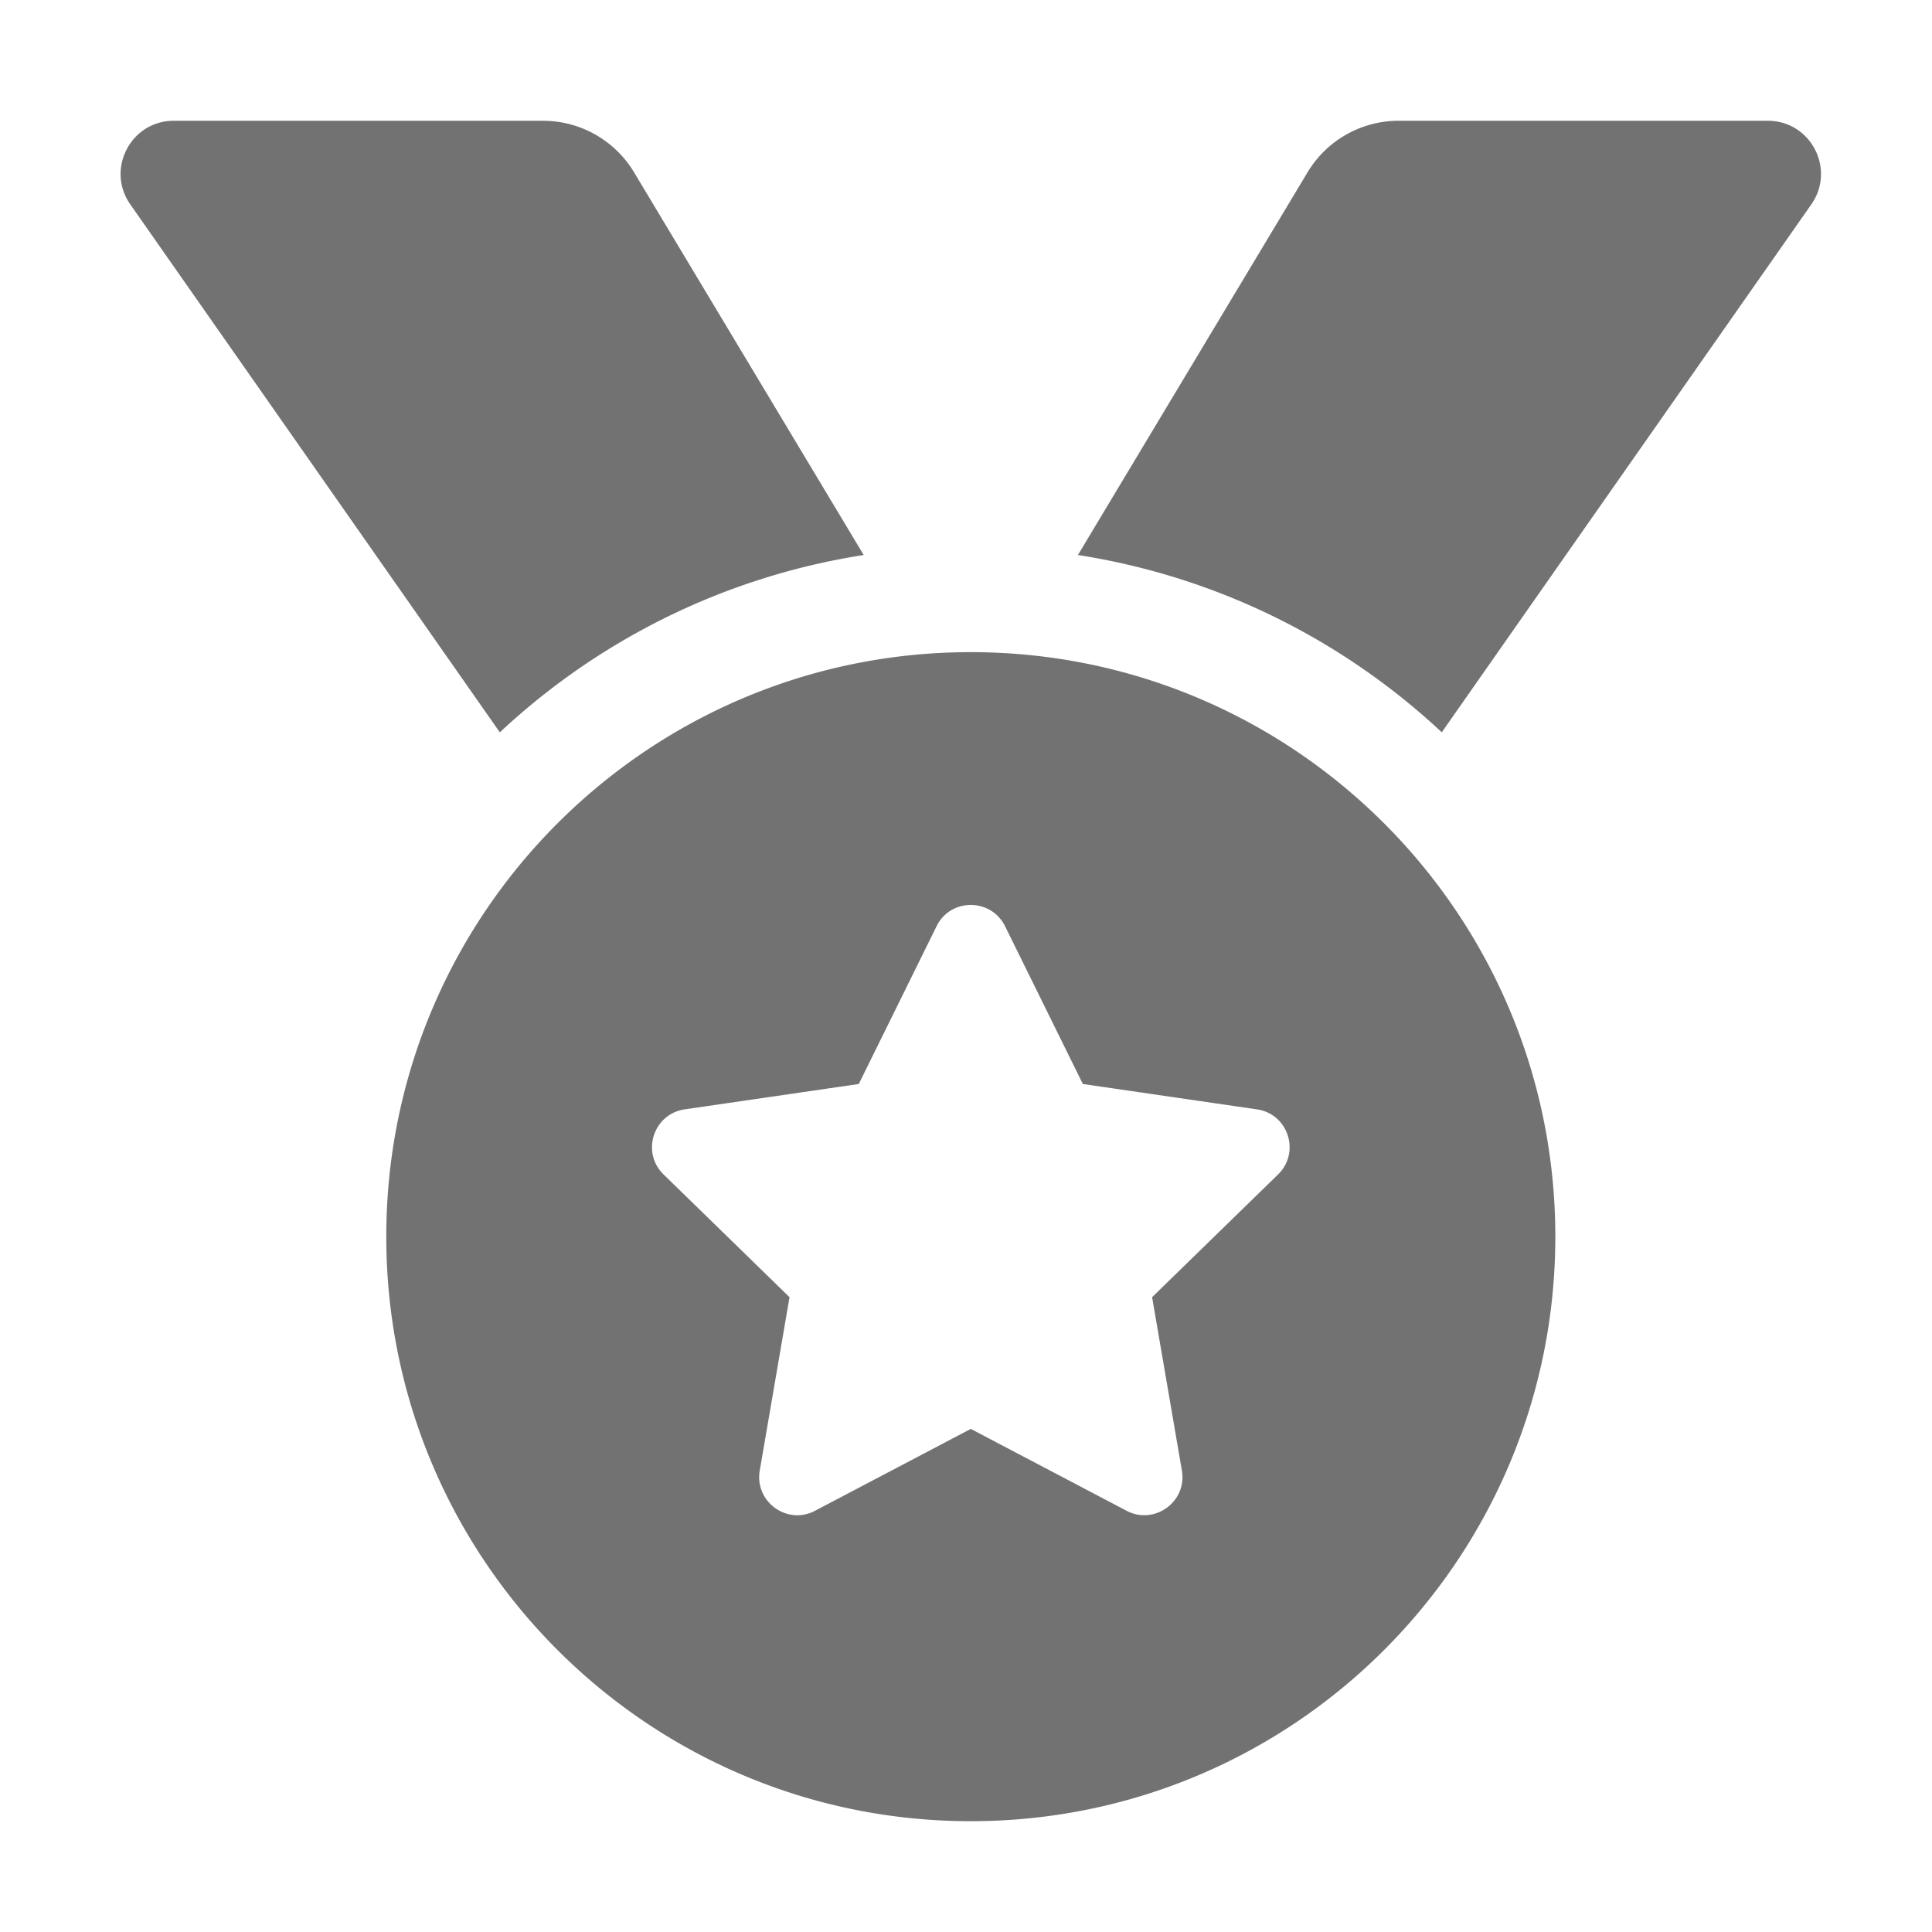 ﻿<?xml version='1.0' encoding='UTF-8'?>
<svg viewBox="-1.997 -2 31.995 32" xmlns="http://www.w3.org/2000/svg">
  <g transform="matrix(0.055, 0, 0, 0.055, 0, 0)">
    <path d="M223.75, 130.75L154.62, 15.54A31.997 31.997 0 0 0 127.18, 0L16.03, 0C3.08, 0 -4.5, 14.57 2.92, 25.18L114.19, 184.14C143.91, 156.37 181.71, 137.31 223.75, 130.75zM495.97, 0L384.82, 0C373.58, 0 363.16, 5.9 357.38, 15.54L288.25, 130.75C330.29, 137.31 368.09, 156.37 397.81, 184.13L509.08, 25.18C516.5, 14.57 508.92, 0 495.97, 0zM256, 160C158.8, 160 80, 238.8 80, 336C80, 433.2 158.8, 512 256, 512C353.2, 512 432, 433.2 432, 336C432, 238.8 353.2, 160 256, 160zM348.52, 317.26L310.59, 354.22L319.56, 406.44C321.16, 415.8 311.3, 422.95 302.91, 418.53L256, 393.88L209.1, 418.53C200.7, 422.98 190.85, 415.79 192.45, 406.44L201.42, 354.22L163.49, 317.26C156.67, 310.62 160.44, 299.03 169.84, 297.67L222.27, 290.03L245.7, 242.51C247.81, 238.23 251.89, 236.12 255.98, 236.12C260.09, 236.12 264.2, 238.26 266.31, 242.51L289.74, 290.03L342.17, 297.67C351.57, 299.03 355.34, 310.62 348.52, 317.26z" fill="#727272" fill-opacity="1" class="Black" />
  </g>
</svg>